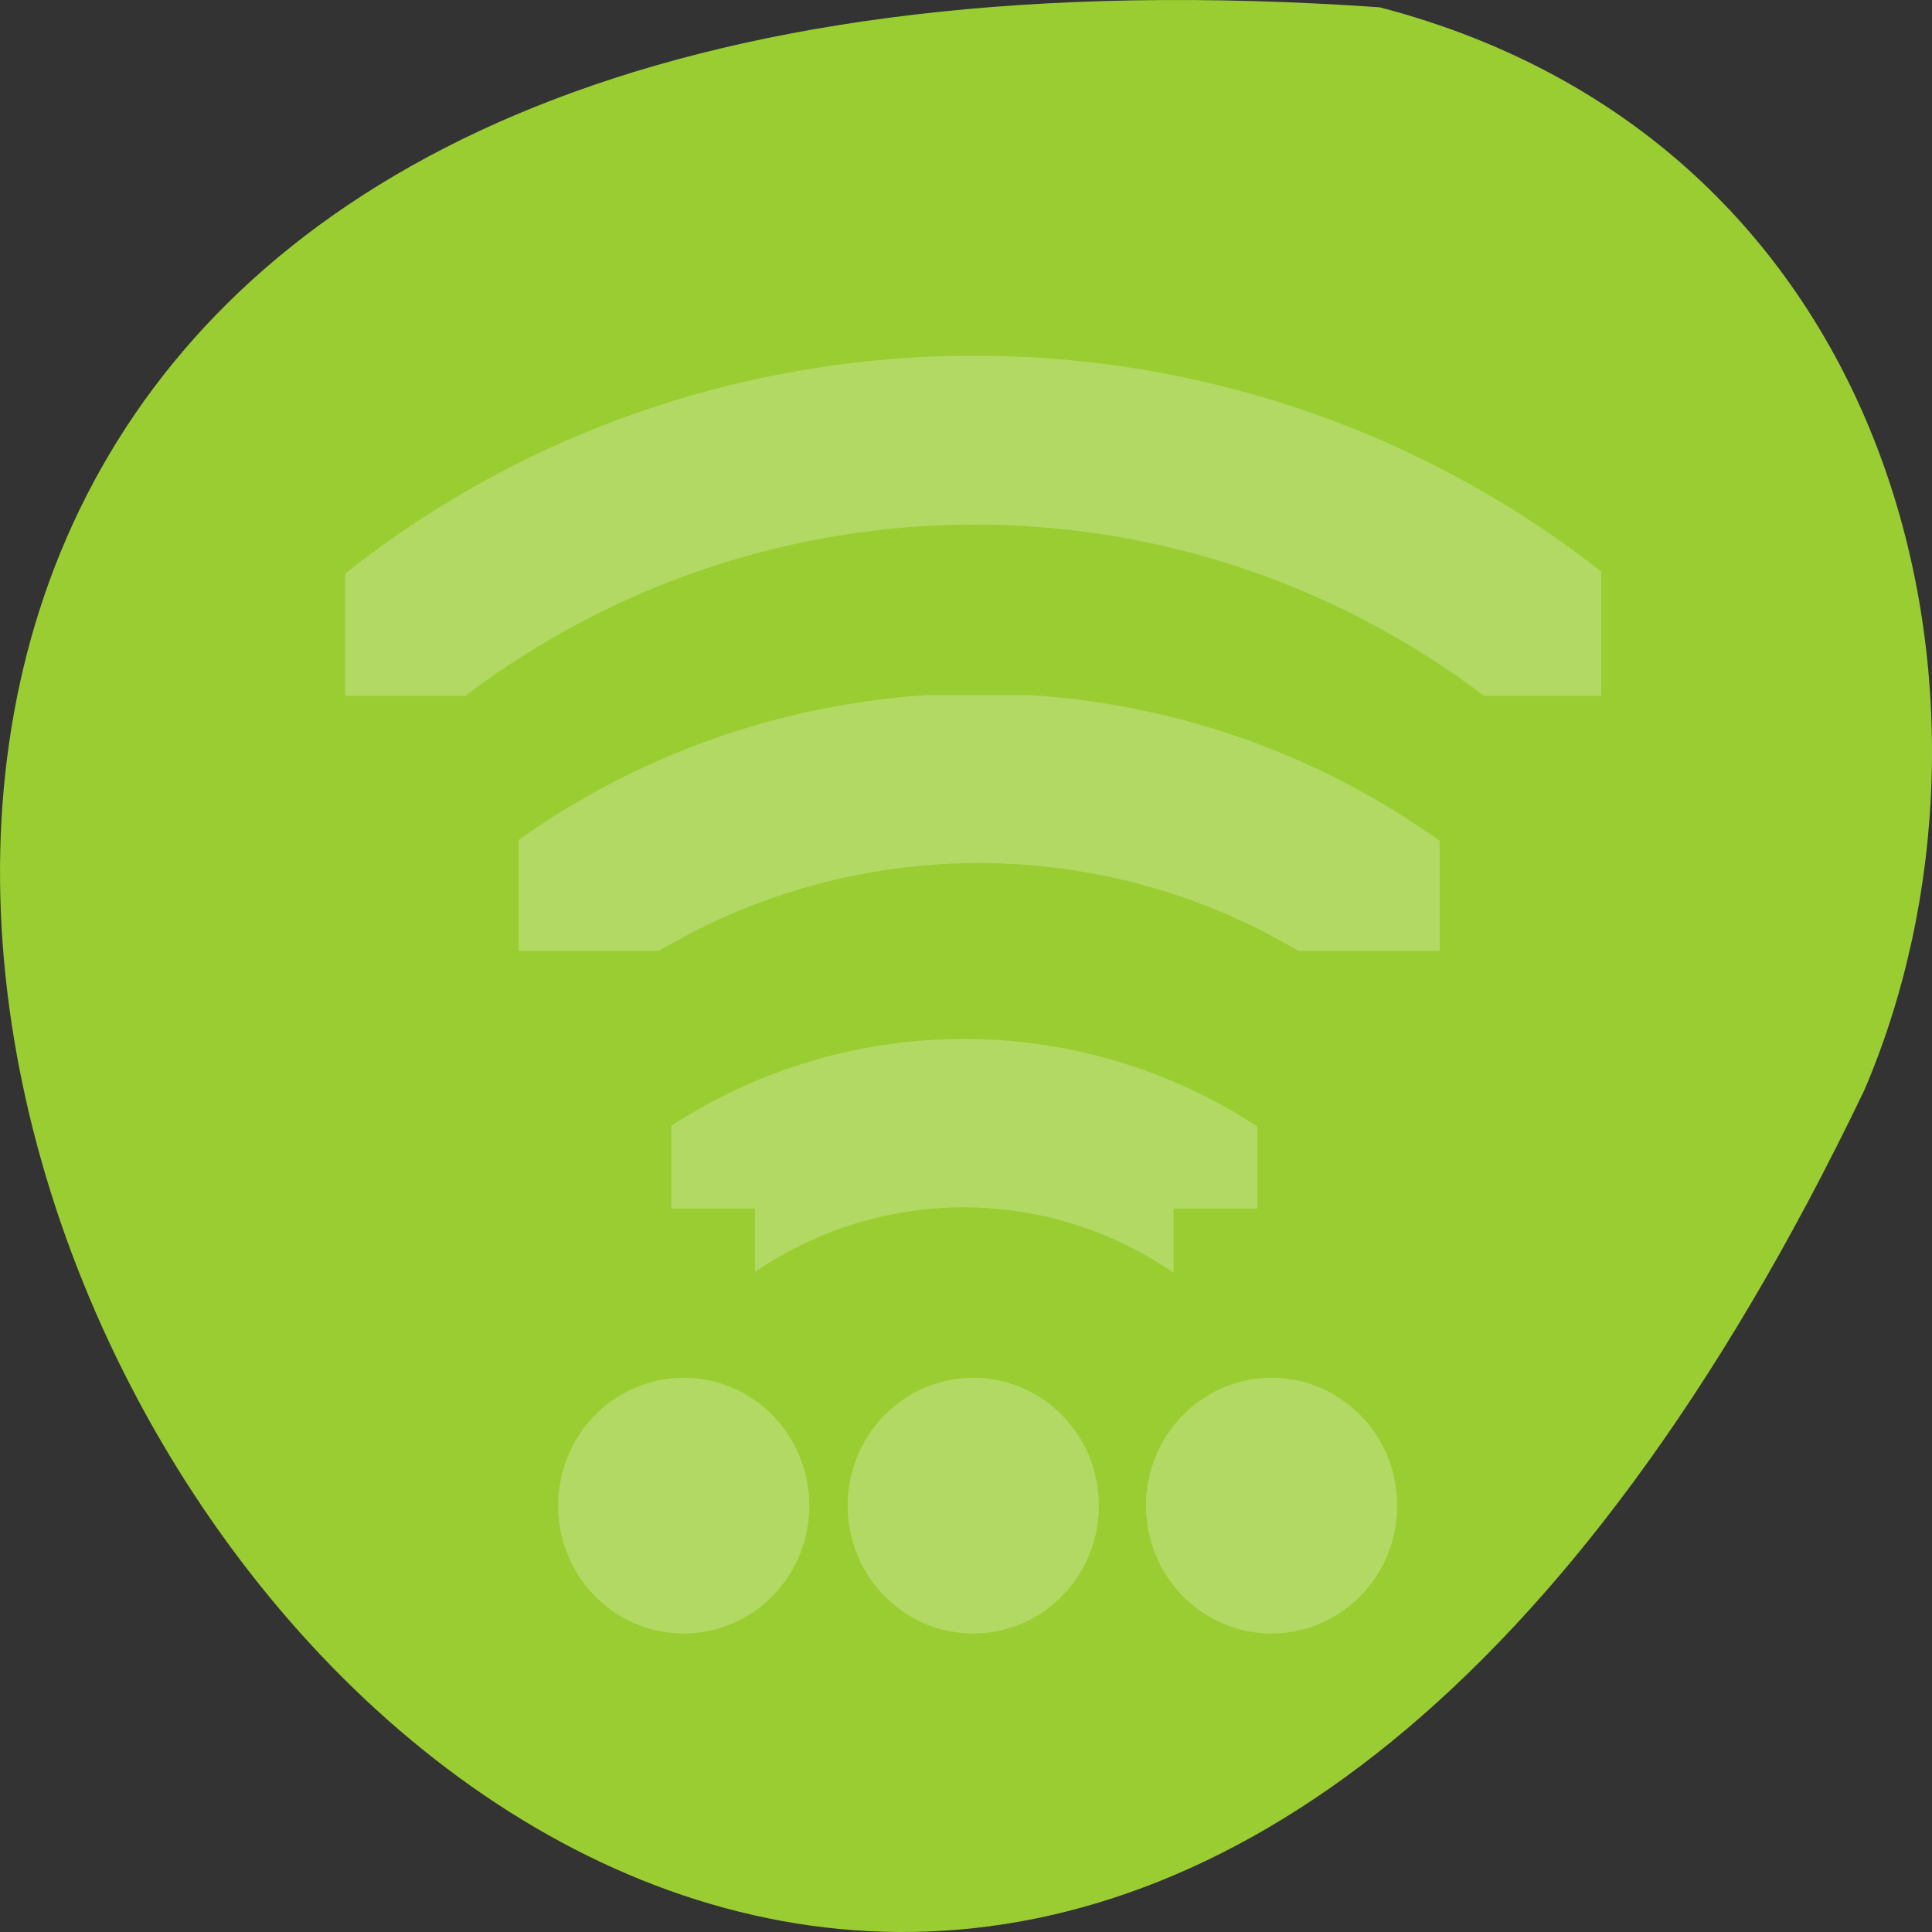 <?xml version="1.0" encoding="UTF-8" standalone="no"?>
<!-- Created with Inkscape (http://www.inkscape.org/) -->

<svg
   xmlns:dc="http://purl.org/dc/elements/1.1/"
   xmlns:cc="http://creativecommons.org/ns#"
   xmlns:rdf="http://www.w3.org/1999/02/22-rdf-syntax-ns#"
   xmlns:svg="http://www.w3.org/2000/svg"
   xmlns="http://www.w3.org/2000/svg"
   xmlns:sodipodi="http://sodipodi.sourceforge.net/DTD/sodipodi-0.dtd"
   xmlns:inkscape="http://www.inkscape.org/namespaces/inkscape"
   width="256"
   height="256"
   id="svg10914"
   version="1.1"
   inkscape:version="0.48.4 r9939"
   sodipodi:docname="keyboard-brightness.svg">
  <rect width="100%" height="100%" fill="#333333" stroke="none"/>
  <defs
     id="defs10916">
    <clipPath
       id="clipPath3186">
      <path
         id="path3188"
         d="M 27.375,221.875 H28.5 V226 H27.375 z"
         color="#000" />
    </clipPath>
    <clipPath
       id="0">
      <path
         id="path3184"
         d="m 27.545 222.49 v -0.58 h 1.739 v 4.057 h -1.739 v -0.58 h -0.58 v -2.898 h 0.58 z" />
    </clipPath>
    <clipPath
       id="clipPath3179">
      <path
         id="path3181"
         d="m -202 21 h 4 v 15 h -4 z"
         color="#000"
         transform="matrix(0 -1 1 0 0 0)" />
    </clipPath>
    <clipPath
       id="2">
      <path
         id="path3177"
         d="m -202 21 h 4 v 15 h -4 z"
         color="#000"
         transform="matrix(0 -1 1 0 0 0)" />
    </clipPath>
    <clipPath
       id="1">
      <path
         id="path3174"
         d="M 27.375,221.875 H28.5 V226 H27.375 z"
         color="#000" />
    </clipPath>
  </defs>
  <sodipodi:namedview
     id="base"
     pagecolor="#ffffff"
     bordercolor="#666666"
     borderopacity="1.0"
     inkscape:pageopacity="0.0"
     inkscape:pageshadow="2"
     inkscape:zoom="0.86"
     inkscape:cx="120.13913"
     inkscape:cy="113.76018"
     inkscape:document-units="px"
     inkscape:current-layer="g3194"
     showgrid="false"
     inkscape:showpageshadow="false"
     inkscape:snap-page="true"
     inkscape:snap-bbox="true"
     inkscape:window-width="688"
     inkscape:window-height="496"
     inkscape:window-x="574"
     inkscape:window-y="468"
     inkscape:window-maximized="0" />
  <g
     inkscape:label="Layer 1"
     inkscape:groupmode="layer"
     id="layer1"
     transform="translate(0,-796.362)">
    <g
       id="g3190"
       transform="translate(9.9846402e-4,1.2145125e-4)">
      <path
         id="path3192"
         d="m 182.83,797.33 c -368.15,-25.644 -92.2,469.58 64.2,143.49 21.558,-50.25 5.804,-125.18 -64.2,-143.49 z"
         inkscape:connector-curvature="0"
         style="color:#000000;fill:#9acd32" />
      <g
         id="g3194"
         transform="matrix(11.095,0,0,11.295,1.369,877.27)"
         style="fill:#ffffff">
        <g
           id="g3196"
           style="color:#000000">
          <path
             id="path3198"
             d="m 27.13,221.09 a 0.58,0.58 0 0 0 -0.344,1 c 1.023,1.023 1.023,2.664 0,3.688 a 0.58,0.58 0 1 0 0.813,0.813 c 1.466,-1.466 1.466,-3.846 0,-5.313 A 0.58,0.58 0 0 0 27.13,221.09 z"
             transform="matrix(0,-1.725,1.725,0,-374.9,54.53)"
             clip-path="url(#0)"
             inkscape:connector-curvature="0"
             style="opacity:0.24" />
          <path
             id="path3200"
             d="m 27.06,221.31 a 0.375,0.375 0 0 0 -0.125,0.625 c 1.101,1.101 1.101,2.899 0,4 a 0.376,0.376 0 1 0 0.531,0.531 c 1.388,-1.388 1.388,-3.674 0,-5.063 a 0.375,0.375 0 0 0 -0.406,-0.094 z"
             transform="matrix(0,-2.667,2.667,0,-585.67,77)"
             clip-path="url(#1)"
             inkscape:connector-curvature="0"
             style="opacity:0.24" />
        </g>
        <path
           id="path3202"
           d="m 13,10.5 a 1.5,1.5 0 0 1 -3,0 1.5,1.5 0 1 1 3,0 z"
           inkscape:connector-curvature="0"
           style="opacity:0.24" />
        <path
           id="path3204"
           d="m 28.548,198.01 c -3.133,-0.008 -6.266,1.153 -8.656,3.531 a 1.01,1.01 0 1 0 1.406,1.438 c 4.01,-3.994 10.474,-3.984 14.469,0.031 0.059,0.059 0.13,0.127 0.188,0.188 a 1,1 0 1 0 1.438,-1.375 c -0.069,-0.073 -0.117,-0.148 -0.188,-0.219 -2.378,-2.391 -5.523,-3.586 -8.656,-3.594 z"
           transform="translate(-17,-201)"
           clip-path="url(#2)"
           inkscape:connector-curvature="0"
           style="opacity:0.24;color:#000000" />
        <path
           style="opacity:0.24"
           inkscape:connector-curvature="0"
           d="m 9.542,10.5 a 1.5,1.5 0 0 1 -3,0 1.5,1.5 0 1 1 3,0 z"
           id="path3228" />
        <path
           style="opacity:0.24"
           inkscape:connector-curvature="0"
           d="m 16.563,10.5 a 1.5,1.5 0 0 1 -3,0 1.5,1.5 0 1 1 3,0 z"
           id="path3230" />
      </g>
    </g>
  </g>
</svg>
